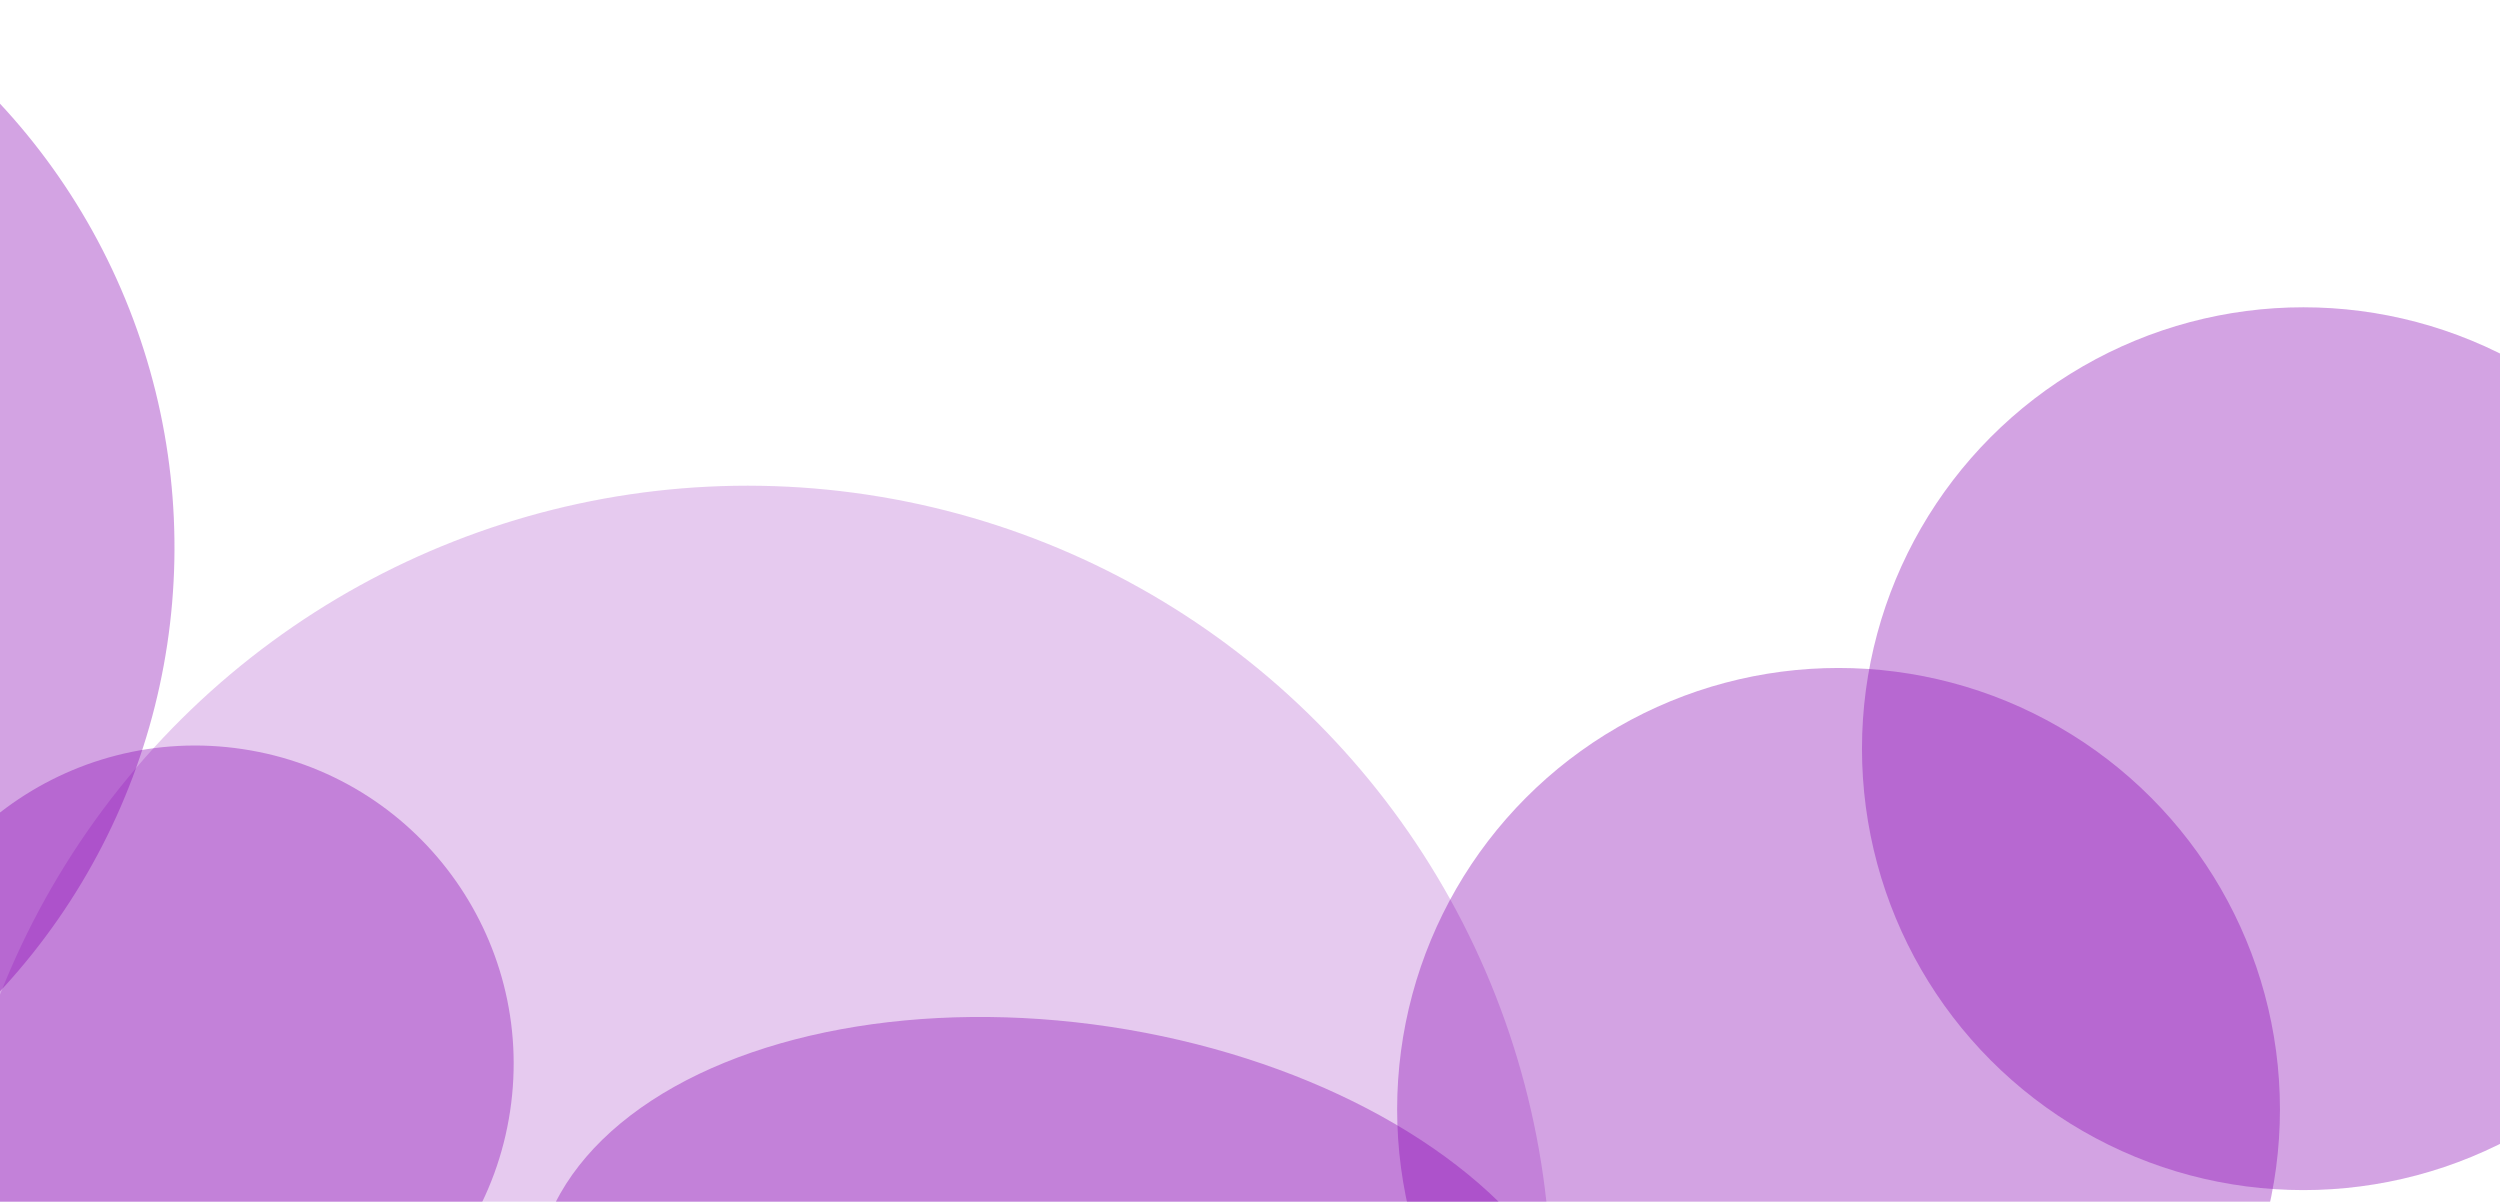 <svg width="1920" height="923" viewBox="0 0 1920 923" fill="none" xmlns="http://www.w3.org/2000/svg">
<g clip-path="url(#clip0_29_10)">
<g filter="url(#filter0_f_29_10)">
<circle cx="1769" cy="575" r="339" fill="#8500B2" fill-opacity="0.36"/>
</g>
<g filter="url(#filter1_f_29_10)">
<circle cx="150.004" cy="817.059" r="244.468" transform="rotate(98.565 150.004 817.059)" fill="#8500B2" fill-opacity="0.36"/>
</g>
<g filter="url(#filter2_f_29_10)">
<circle cx="1412" cy="852" r="339" fill="#8500B2" fill-opacity="0.36"/>
</g>
<g filter="url(#filter3_f_29_10)">
<circle cx="-366.516" cy="420.484" r="500.521" transform="rotate(98.565 -366.516 420.484)" fill="#8500B2" fill-opacity="0.36"/>
</g>
<g filter="url(#filter4_f_29_10)">
<circle cx="574.161" cy="990.161" r="617.131" transform="rotate(98.565 574.161 990.161)" fill="#8500B2" fill-opacity="0.21"/>
</g>
<g filter="url(#filter5_f_29_10)">
<ellipse cx="816.299" cy="1030.33" rx="244.468" ry="409.1" transform="rotate(98.565 816.299 1030.33)" fill="#8500B2" fill-opacity="0.36"/>
</g>
</g>
<defs>
<filter id="filter0_f_29_10" x="1255.9" y="61.9" width="1026.2" height="1026.2" filterUnits="userSpaceOnUse" color-interpolation-filters="sRGB">
<feFlood flood-opacity="0" result="BackgroundImageFix"/>
<feBlend mode="normal" in="SourceGraphic" in2="BackgroundImageFix" result="shape"/>
<feGaussianBlur stdDeviation="87.05" result="effect1_foregroundBlur_29_10"/>
</filter>
<filter id="filter1_f_29_10" x="-268.597" y="398.458" width="837.202" height="837.202" filterUnits="userSpaceOnUse" color-interpolation-filters="sRGB">
<feFlood flood-opacity="0" result="BackgroundImageFix"/>
<feBlend mode="normal" in="SourceGraphic" in2="BackgroundImageFix" result="shape"/>
<feGaussianBlur stdDeviation="87.05" result="effect1_foregroundBlur_29_10"/>
</filter>
<filter id="filter2_f_29_10" x="898.9" y="338.9" width="1026.2" height="1026.2" filterUnits="userSpaceOnUse" color-interpolation-filters="sRGB">
<feFlood flood-opacity="0" result="BackgroundImageFix"/>
<feBlend mode="normal" in="SourceGraphic" in2="BackgroundImageFix" result="shape"/>
<feGaussianBlur stdDeviation="87.05" result="effect1_foregroundBlur_29_10"/>
</filter>
<filter id="filter3_f_29_10" x="-1041.21" y="-254.205" width="1349.38" height="1349.38" filterUnits="userSpaceOnUse" color-interpolation-filters="sRGB">
<feFlood flood-opacity="0" result="BackgroundImageFix"/>
<feBlend mode="normal" in="SourceGraphic" in2="BackgroundImageFix" result="shape"/>
<feGaussianBlur stdDeviation="87.05" result="effect1_foregroundBlur_29_10"/>
</filter>
<filter id="filter4_f_29_10" x="-217.155" y="198.845" width="1582.63" height="1582.63" filterUnits="userSpaceOnUse" color-interpolation-filters="sRGB">
<feFlood flood-opacity="0" result="BackgroundImageFix"/>
<feBlend mode="normal" in="SourceGraphic" in2="BackgroundImageFix" result="shape"/>
<feGaussianBlur stdDeviation="87.05" result="effect1_foregroundBlur_29_10"/>
</filter>
<filter id="filter5_f_29_10" x="236.001" y="606.869" width="1160.6" height="846.921" filterUnits="userSpaceOnUse" color-interpolation-filters="sRGB">
<feFlood flood-opacity="0" result="BackgroundImageFix"/>
<feBlend mode="normal" in="SourceGraphic" in2="BackgroundImageFix" result="shape"/>
<feGaussianBlur stdDeviation="87.05" result="effect1_foregroundBlur_29_10"/>
</filter>
<clipPath id="clip0_29_10">
<rect width="2010" height="923" fill="white" transform="translate(-45)"/>
</clipPath>
</defs>
</svg>
